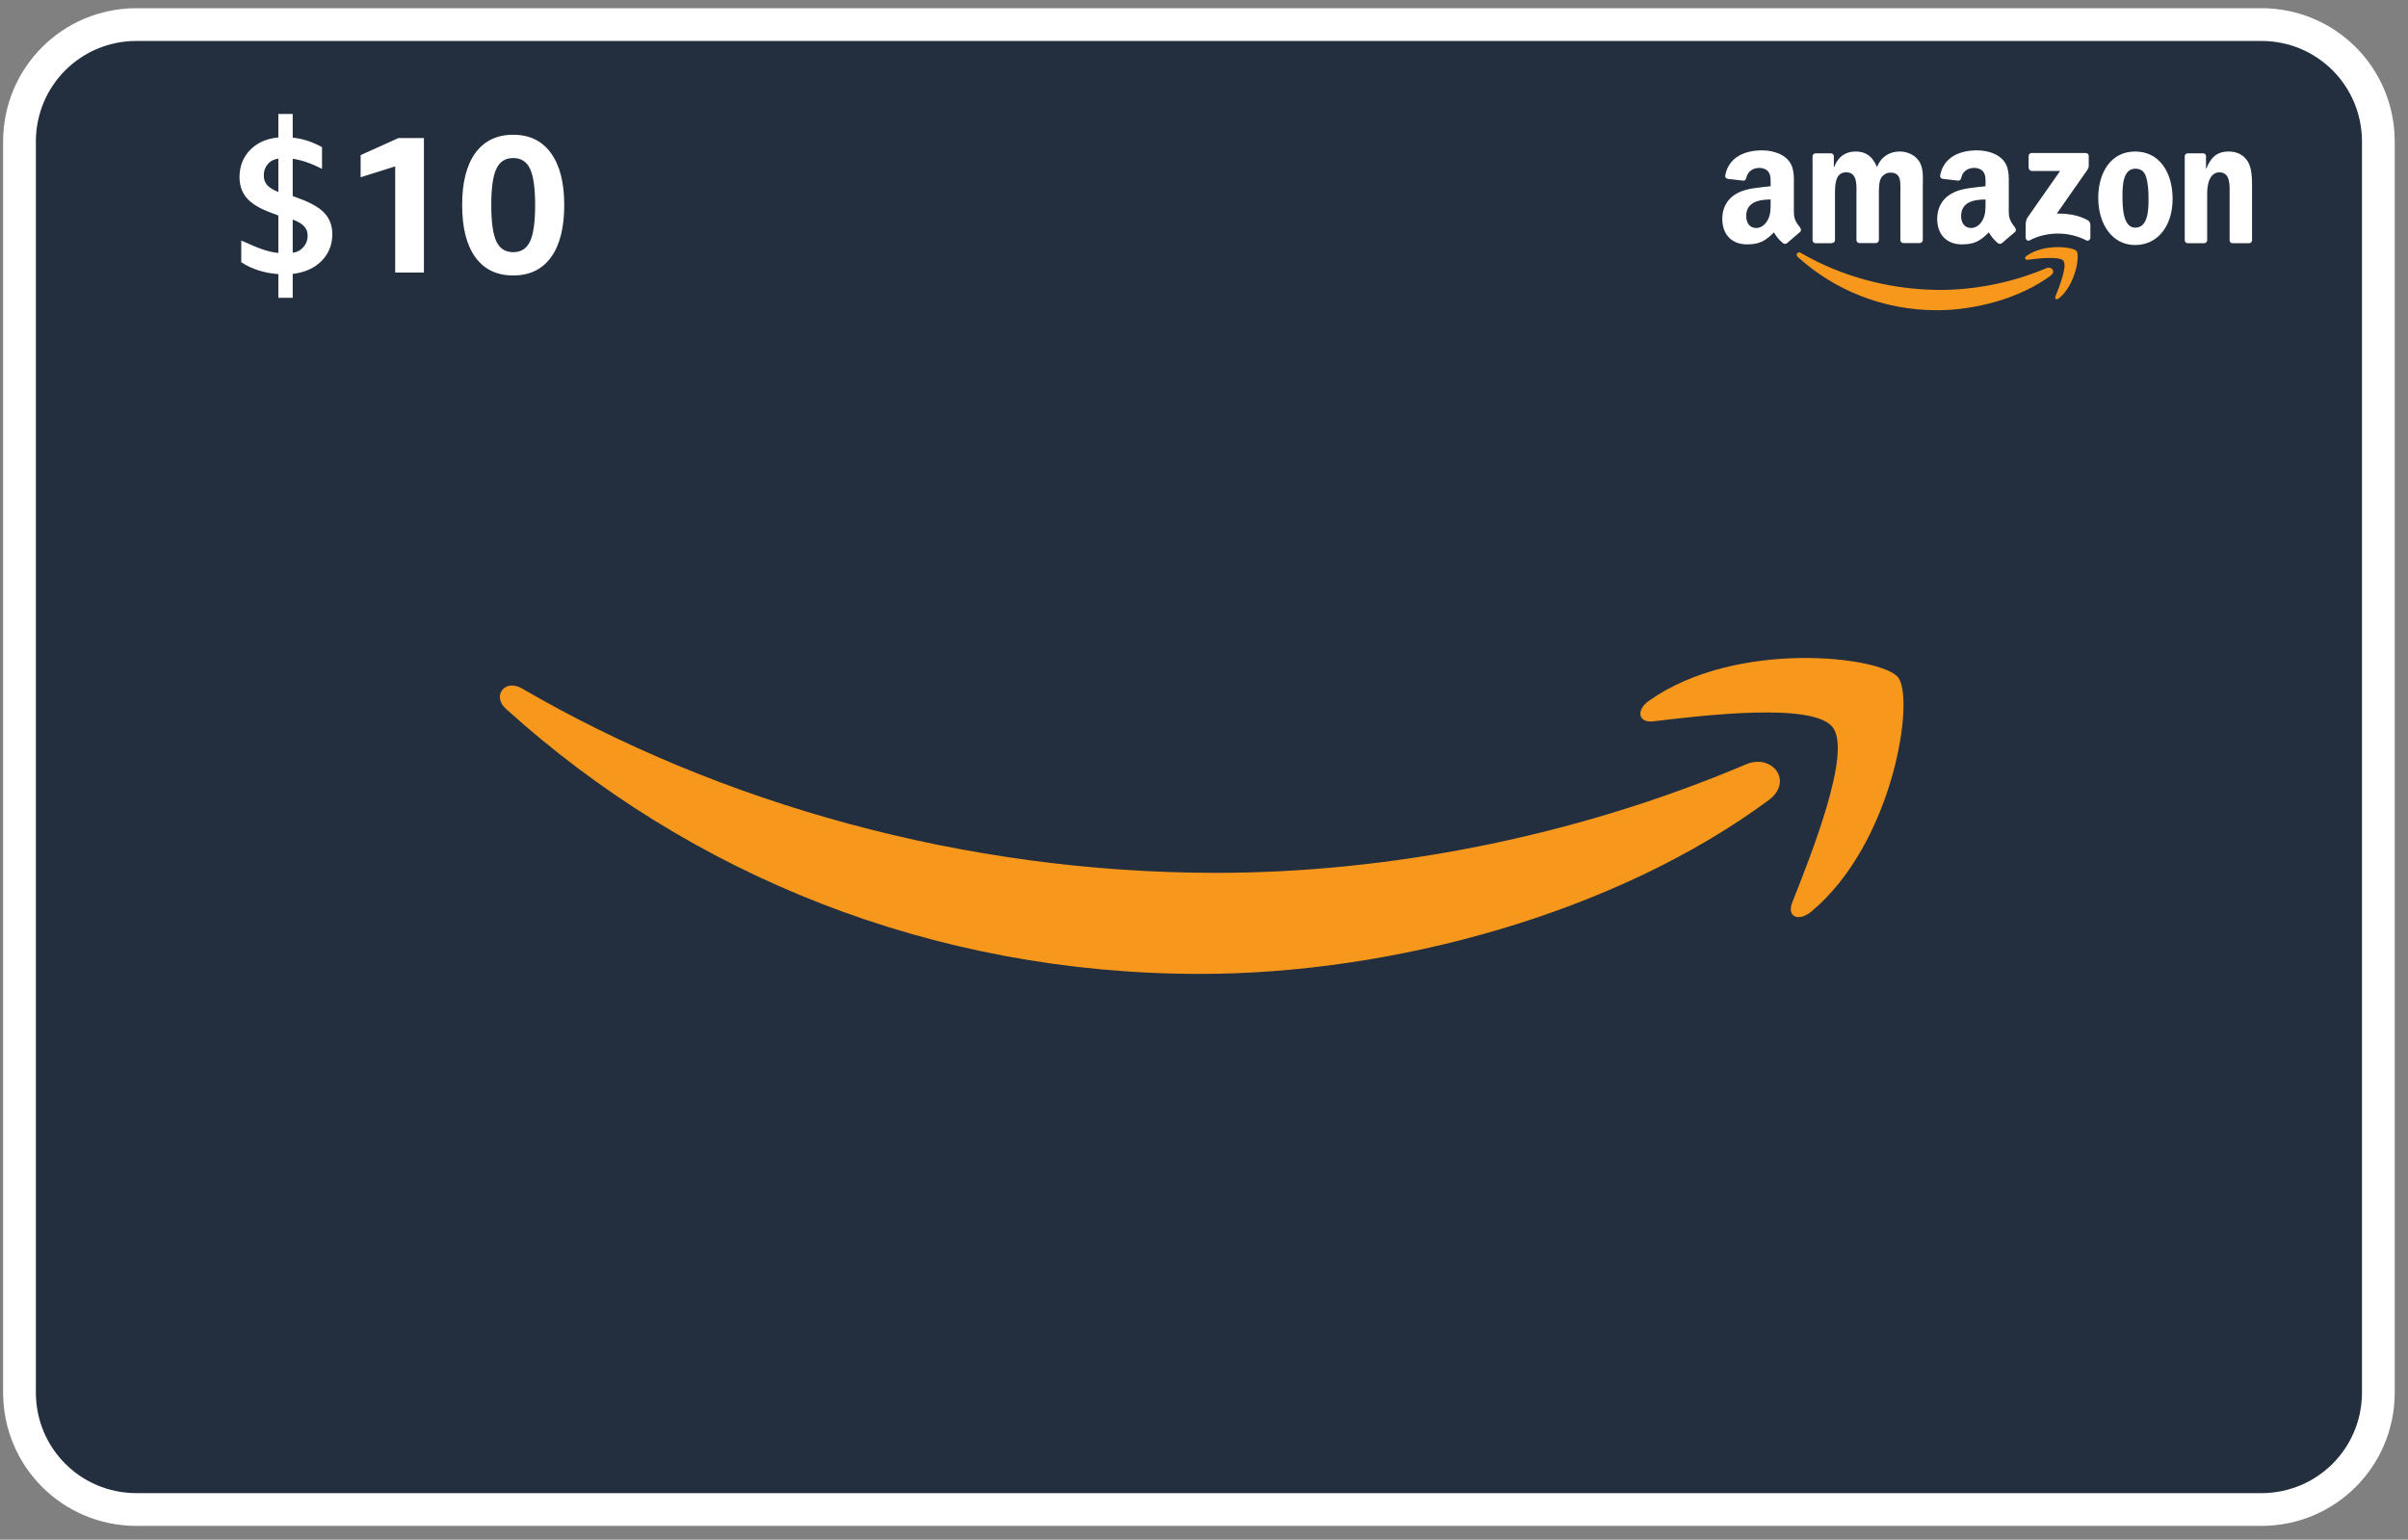 <svg width="147" height="94" viewBox="0 0 147 94" fill="none" xmlns="http://www.w3.org/2000/svg">
<rect x="0" y="0" width="147" height="94" fill="#808080" stroke="none"/>
<path d="M1.19 85.05V8.61C1.21 4.67 4.37 1.52 8.3 1.5H138.08C142.02 1.52 145.17 4.68 145.19 8.61V85.05C145.17 88.99 142.01 92.14 138.08 92.16H8.3C4.36 92.14 1.21 88.98 1.19 85.05Z" fill="#232F3E" stroke="white" stroke-width="2" stroke-miterlimit="10"/>
<path fill-rule="evenodd" clip-rule="evenodd" d="M125.2 16.82C123.32 18.21 120.6 18.94 118.25 18.94C114.96 18.94 112 17.72 109.76 15.7C109.58 15.54 109.74 15.32 109.95 15.45C112.37 16.86 115.36 17.7 118.45 17.7C120.53 17.7 122.82 17.27 124.93 16.37C125.25 16.24 125.51 16.58 125.2 16.81V16.82Z" fill="#F7981D"/>
<path fill-rule="evenodd" clip-rule="evenodd" d="M125.98 15.93C125.74 15.62 124.39 15.78 123.78 15.86C123.6 15.88 123.57 15.72 123.73 15.61C124.81 14.85 126.57 15.07 126.77 15.33C126.98 15.59 126.72 17.35 125.71 18.2C125.55 18.33 125.41 18.26 125.48 18.09C125.71 17.52 126.21 16.25 125.97 15.95L125.98 15.93Z" fill="#F7981D"/>
<path fill-rule="evenodd" clip-rule="evenodd" d="M123.84 10.26V9.53C123.84 9.42 123.92 9.34 124.03 9.34H127.32C127.43 9.34 127.51 9.42 127.51 9.52V10.15C127.51 10.26 127.42 10.39 127.26 10.61L125.56 13.04C126.19 13.03 126.86 13.12 127.44 13.44C127.57 13.51 127.6 13.62 127.61 13.73V14.51C127.61 14.62 127.49 14.74 127.37 14.68C126.36 14.15 125.01 14.09 123.89 14.68C123.78 14.74 123.66 14.62 123.66 14.51V13.77C123.66 13.65 123.66 13.45 123.78 13.27L125.76 10.44H124.04C123.93 10.44 123.85 10.36 123.85 10.25L123.84 10.26Z" fill="white"/>
<path fill-rule="evenodd" clip-rule="evenodd" d="M111.83 14.85H110.83C110.73 14.85 110.66 14.77 110.65 14.68V9.54C110.65 9.44 110.74 9.36 110.84 9.36H111.77C111.87 9.36 111.95 9.44 111.95 9.53V10.2H111.97C112.21 9.55 112.67 9.25 113.29 9.25C113.91 9.25 114.31 9.55 114.59 10.2C114.83 9.55 115.38 9.25 115.97 9.25C116.39 9.25 116.85 9.42 117.13 9.81C117.45 10.24 117.38 10.87 117.38 11.42V14.66C117.38 14.76 117.29 14.84 117.19 14.84H116.19C116.09 14.84 116.01 14.75 116.01 14.66V11.94C116.01 11.72 116.03 11.18 115.98 10.98C115.91 10.63 115.68 10.54 115.39 10.54C115.15 10.54 114.89 10.7 114.79 10.96C114.69 11.22 114.7 11.65 114.7 11.94V14.66C114.7 14.76 114.61 14.84 114.51 14.84H113.51C113.41 14.84 113.33 14.75 113.33 14.66V11.94C113.33 11.37 113.42 10.52 112.71 10.52C112 10.52 112.02 11.34 112.02 11.94V14.66C112.02 14.76 111.93 14.84 111.83 14.84V14.85Z" fill="white"/>
<path fill-rule="evenodd" clip-rule="evenodd" d="M130.34 9.25C131.83 9.25 132.63 10.53 132.63 12.15C132.63 13.77 131.74 14.96 130.34 14.96C128.94 14.96 128.09 13.68 128.09 12.09C128.09 10.5 128.89 9.25 130.34 9.25ZM130.35 10.3C129.61 10.3 129.57 11.31 129.57 11.93C129.57 12.55 129.57 13.9 130.35 13.9C131.13 13.9 131.16 12.82 131.16 12.16C131.16 11.73 131.14 11.21 131.01 10.8C130.9 10.44 130.67 10.3 130.36 10.3H130.35Z" fill="white"/>
<path fill-rule="evenodd" clip-rule="evenodd" d="M134.55 14.85H133.55C133.45 14.85 133.37 14.76 133.37 14.67V9.53C133.37 9.44 133.46 9.36 133.56 9.36H134.49C134.58 9.36 134.65 9.42 134.67 9.5V10.29H134.69C134.97 9.59 135.36 9.25 136.05 9.25C136.5 9.25 136.94 9.41 137.22 9.86C137.48 10.27 137.48 10.96 137.48 11.46V14.69C137.47 14.78 137.39 14.85 137.29 14.85H136.29C136.2 14.85 136.12 14.78 136.11 14.69V11.9C136.11 11.34 136.18 10.52 135.48 10.52C135.24 10.52 135.01 10.68 134.9 10.93C134.76 11.24 134.74 11.56 134.74 11.9V14.67C134.74 14.77 134.65 14.85 134.55 14.85Z" fill="white"/>
<path fill-rule="evenodd" clip-rule="evenodd" d="M121.21 12.4C121.21 12.79 121.21 13.12 121.02 13.46C120.86 13.74 120.61 13.92 120.33 13.92C119.95 13.92 119.72 13.63 119.72 13.19C119.72 12.34 120.48 12.18 121.21 12.18V12.4ZM122.22 14.84C122.15 14.9 122.06 14.9 121.98 14.86C121.65 14.58 121.59 14.46 121.41 14.19C120.86 14.75 120.47 14.92 119.76 14.92C118.92 14.92 118.26 14.4 118.26 13.36C118.26 12.55 118.7 11.99 119.33 11.72C119.87 11.48 120.63 11.44 121.21 11.37V11.24C121.21 11 121.23 10.72 121.09 10.51C120.97 10.33 120.73 10.25 120.53 10.25C120.15 10.25 119.81 10.45 119.73 10.85C119.71 10.94 119.65 11.03 119.56 11.03L118.59 10.92C118.51 10.9 118.42 10.84 118.44 10.71C118.66 9.53 119.73 9.18 120.68 9.18C121.17 9.18 121.8 9.31 122.19 9.68C122.68 10.14 122.63 10.74 122.63 11.4V12.96C122.63 13.43 122.83 13.64 123.01 13.89C123.07 13.98 123.09 14.09 123.01 14.16C122.81 14.33 122.44 14.65 122.24 14.82L122.22 14.84Z" fill="white"/>
<path fill-rule="evenodd" clip-rule="evenodd" d="M108.09 12.4C108.09 12.79 108.09 13.12 107.9 13.46C107.74 13.74 107.49 13.92 107.21 13.92C106.83 13.92 106.6 13.63 106.6 13.19C106.6 12.34 107.37 12.18 108.09 12.18V12.4ZM109.1 14.84C109.03 14.9 108.94 14.9 108.86 14.86C108.53 14.58 108.47 14.46 108.29 14.19C107.74 14.75 107.35 14.92 106.64 14.92C105.8 14.92 105.14 14.4 105.14 13.36C105.14 12.55 105.58 11.99 106.21 11.72C106.75 11.48 107.51 11.44 108.09 11.37V11.24C108.09 11 108.11 10.72 107.97 10.51C107.85 10.33 107.61 10.25 107.41 10.25C107.03 10.25 106.69 10.45 106.61 10.85C106.59 10.94 106.53 11.03 106.44 11.03L105.47 10.92C105.39 10.9 105.3 10.84 105.32 10.71C105.54 9.53 106.61 9.18 107.56 9.18C108.05 9.18 108.68 9.31 109.07 9.68C109.56 10.14 109.51 10.74 109.51 11.4V12.96C109.51 13.43 109.7 13.64 109.89 13.89C109.95 13.98 109.97 14.09 109.89 14.16C109.69 14.33 109.32 14.65 109.12 14.82L109.1 14.84Z" fill="white"/>
<path fill-rule="evenodd" clip-rule="evenodd" d="M107.96 48.86C98.59 55.78 84.99 59.46 73.27 59.46C56.86 59.46 42.09 53.4 30.9 43.29C30.01 42.51 30.8 41.42 31.86 42.03C43.93 49.05 58.85 53.29 74.25 53.29C84.65 53.29 96.08 51.13 106.6 46.66C108.19 45.99 109.52 47.71 107.96 48.86Z" fill="#F7981D"/>
<path fill-rule="evenodd" clip-rule="evenodd" d="M111.88 44.4C110.68 42.86 103.94 43.68 100.92 44.04C100 44.15 99.86 43.34 100.68 42.77C106.05 39 114.86 40.09 115.87 41.35C116.91 42.63 115.61 51.45 110.58 55.65C109.8 56.3 109.06 55.97 109.41 55.1C110.53 52.26 113.07 45.94 111.88 44.4Z" fill="#F7981D"/>
<path d="M16.992 18.18V16.735C16.131 16.672 15.376 16.431 14.728 16.012V14.685C15.297 14.945 15.748 15.131 16.079 15.242C16.411 15.352 16.715 15.419 16.992 15.443V13.156L16.518 12.978C15.854 12.733 15.372 12.441 15.072 12.101C14.772 11.754 14.622 11.327 14.622 10.822C14.622 10.15 14.839 9.593 15.274 9.151C15.708 8.708 16.281 8.456 16.992 8.392V6.959H17.869V8.404C18.485 8.467 19.081 8.661 19.658 8.985V10.312C19.002 9.972 18.406 9.767 17.869 9.696V11.971L18.283 12.125C19.002 12.386 19.516 12.686 19.824 13.026C20.132 13.366 20.286 13.788 20.286 14.294C20.286 14.949 20.065 15.498 19.622 15.941C19.188 16.375 18.603 16.636 17.869 16.723V18.18H16.992ZM18.781 14.4C18.781 14.163 18.71 13.97 18.568 13.82C18.426 13.662 18.192 13.524 17.869 13.405V15.431C18.129 15.4 18.347 15.285 18.52 15.088C18.694 14.89 18.781 14.661 18.781 14.4ZM16.103 10.715C16.103 10.944 16.17 11.138 16.304 11.296C16.447 11.454 16.676 11.596 16.992 11.722V9.684C16.715 9.724 16.498 9.838 16.34 10.028C16.182 10.209 16.103 10.438 16.103 10.715ZM24.125 16.64V10.158L22.015 10.822V9.471L24.326 8.428H25.878V16.64H24.125ZM31.329 15.396C31.811 15.396 32.154 15.175 32.36 14.732C32.565 14.29 32.668 13.551 32.668 12.516C32.668 11.489 32.565 10.755 32.36 10.312C32.154 9.87 31.811 9.649 31.329 9.649C30.847 9.649 30.503 9.87 30.298 10.312C30.092 10.755 29.99 11.489 29.99 12.516C29.99 13.551 30.092 14.29 30.298 14.732C30.503 15.175 30.847 15.396 31.329 15.396ZM31.329 16.818C30.325 16.818 29.555 16.447 29.018 15.704C28.481 14.961 28.212 13.899 28.212 12.516C28.212 11.142 28.481 10.083 29.018 9.34C29.563 8.598 30.333 8.227 31.329 8.227C32.324 8.227 33.09 8.598 33.628 9.34C34.173 10.083 34.445 11.142 34.445 12.516C34.445 13.899 34.177 14.961 33.639 15.704C33.102 16.447 32.332 16.818 31.329 16.818Z" fill="white"/>
</svg>

